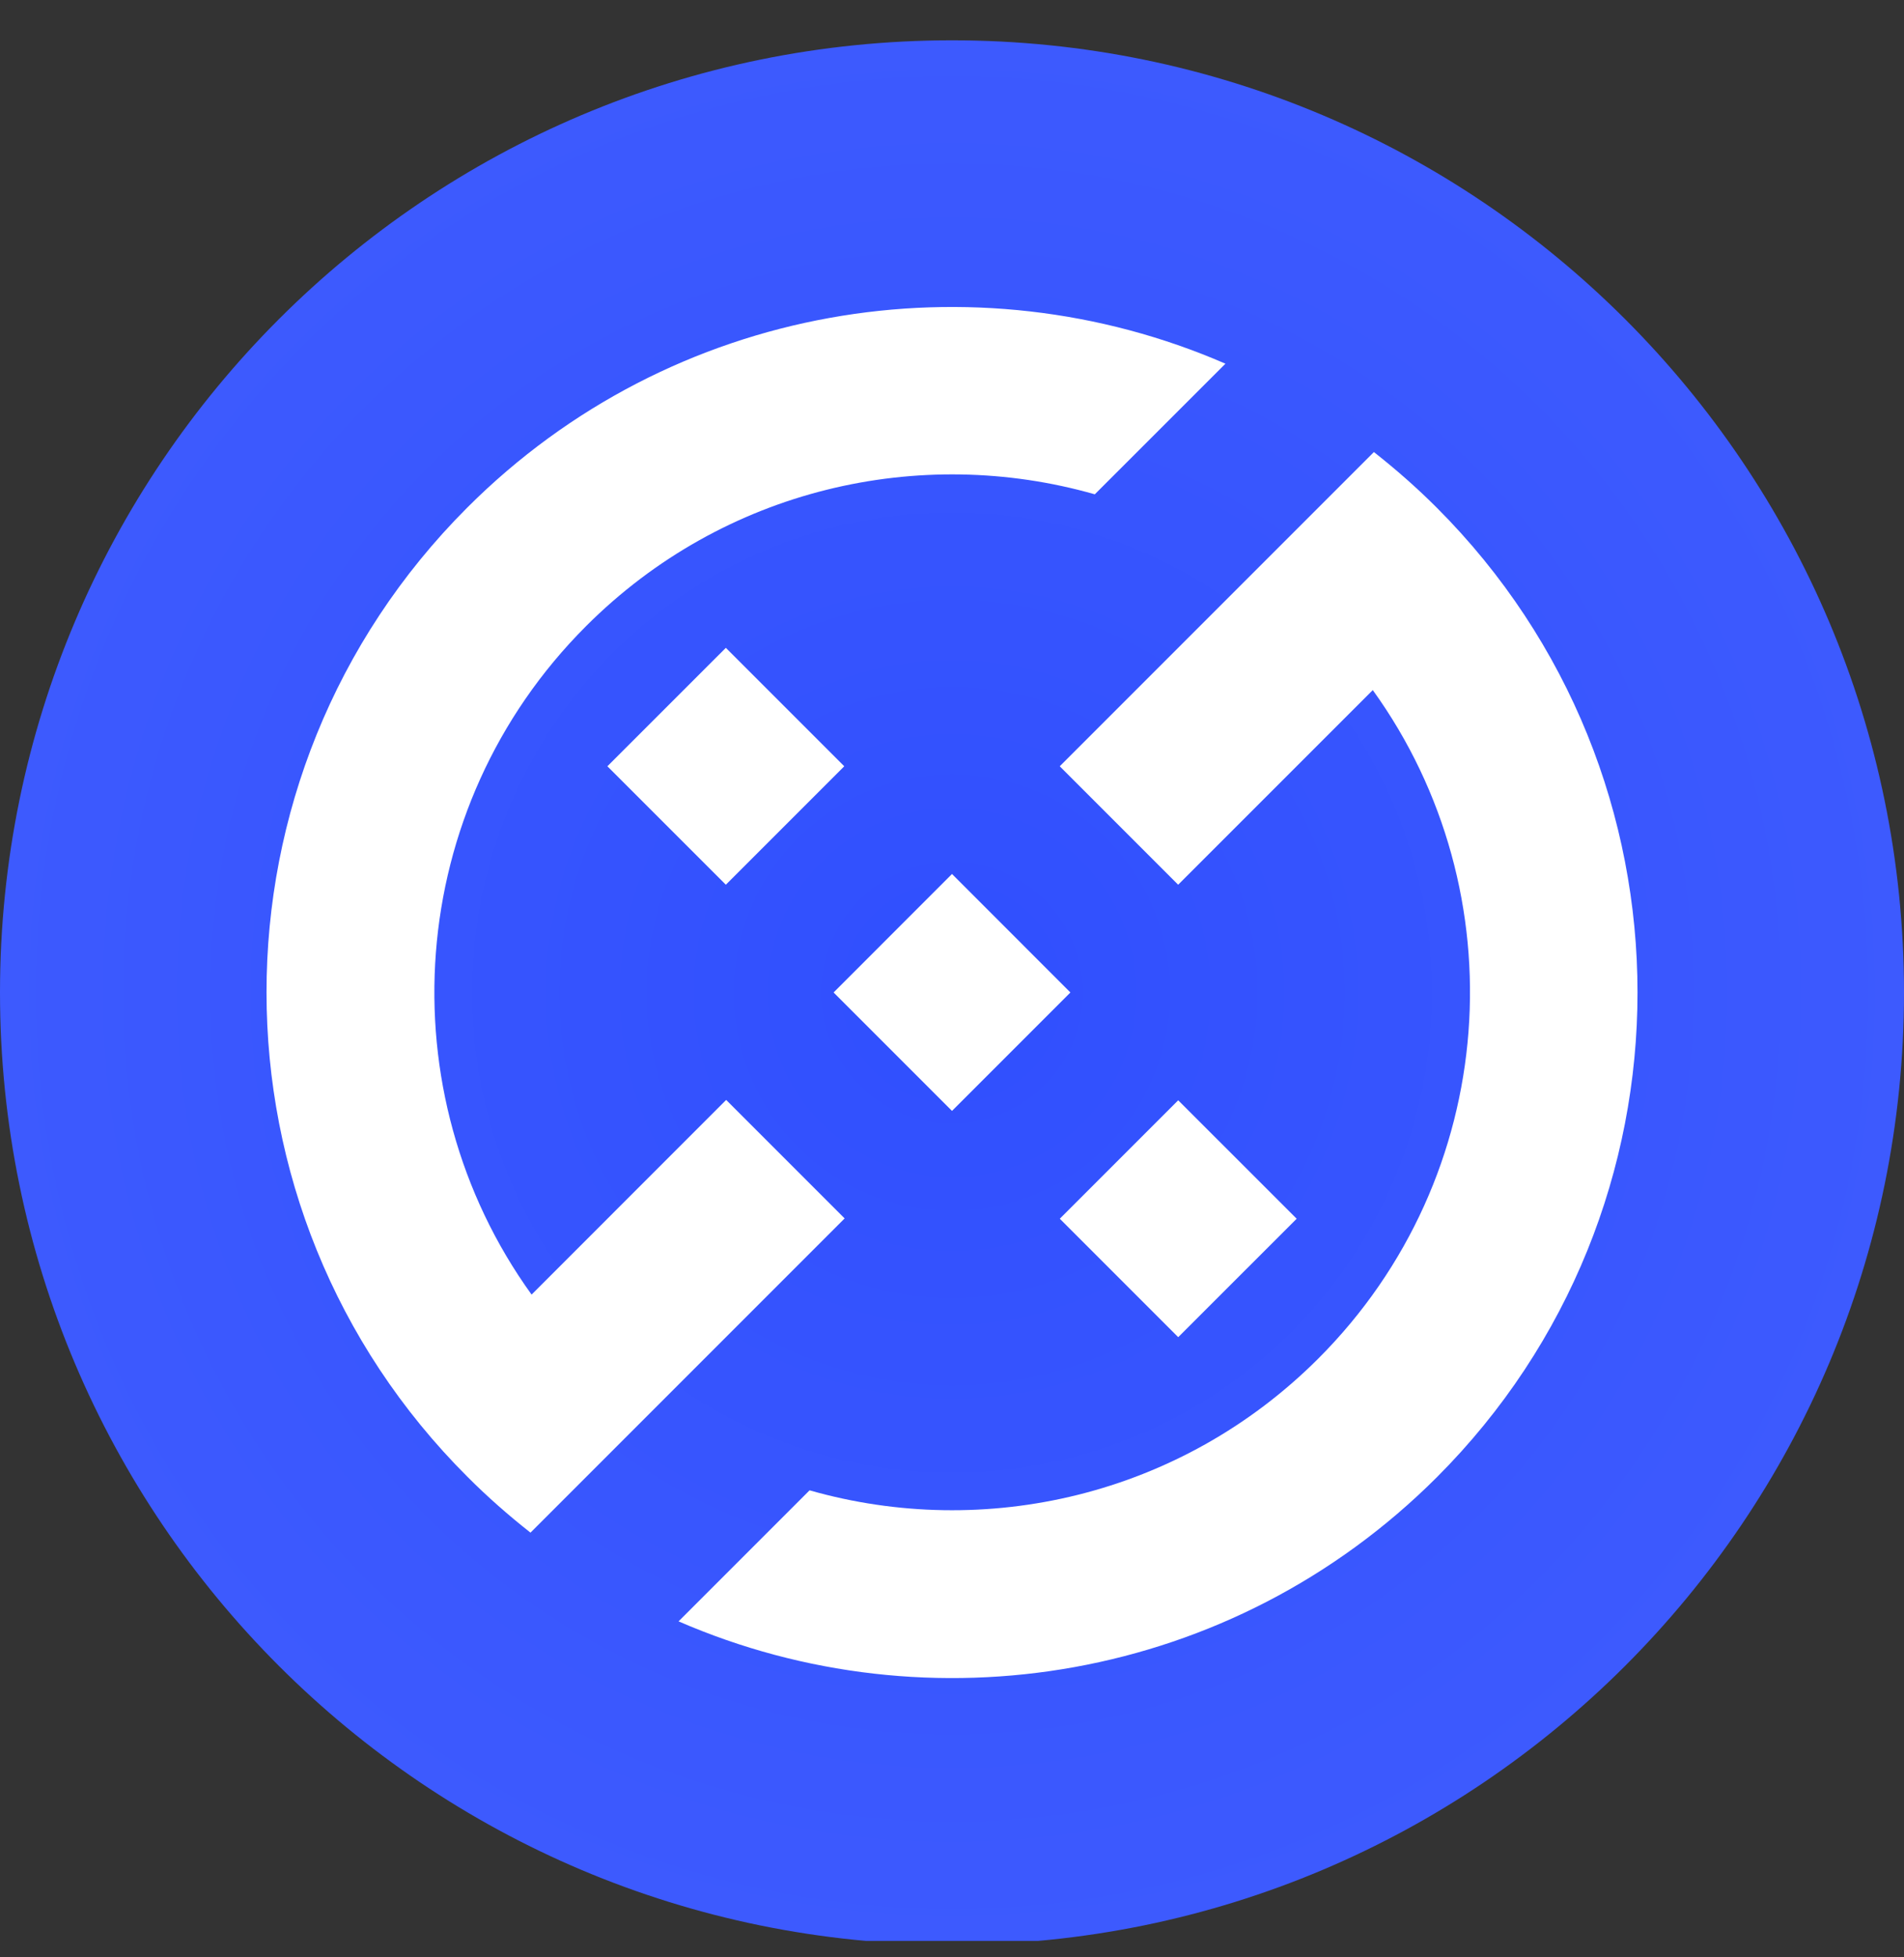 <svg width="36" height="37" viewBox="0 0 36 37" fill="none" xmlns="http://www.w3.org/2000/svg">
<rect x="0" y="0" width="36" height="37" fill="#333333" stroke="none"/>
<g clip-path="url(#clip0_1_15654)">
<path d="M18 36.762C27.941 36.762 36 28.703 36 18.762C36 8.821 27.941 0.762 18 0.762C8.059 0.762 0 8.821 0 18.762C0 28.703 8.059 36.762 18 36.762Z" fill="url(#paint0_radial_1_15654)"/>
<path d="M8.834 9.596C12.708 5.723 18.432 4.816 23.17 6.875L20.7 9.344C17.395 8.401 13.687 9.229 11.081 11.836C7.639 15.277 7.294 20.648 10.051 24.472L13.73 20.792L15.97 23.032L10.03 28.972C9.619 28.648 9.223 28.302 8.842 27.92C3.773 22.866 3.773 14.658 8.834 9.596Z" fill="white"/>
<path d="M12.83 30.649C17.568 32.708 23.285 31.801 27.165 27.927C32.227 22.866 32.227 14.658 27.165 9.596C26.784 9.215 26.388 8.869 25.977 8.545L20.037 14.485L22.276 16.724L25.956 13.045C28.713 16.868 28.368 22.239 24.926 25.681C22.32 28.287 18.612 29.115 15.307 28.172L12.83 30.649Z" fill="white"/>
<path d="M20.239 18.761L18 16.521L15.761 18.761L18 21L20.239 18.761Z" fill="white"/>
<path d="M13.724 12.246L15.963 14.485L13.724 16.724L11.484 14.485L13.724 12.246Z" fill="white"/>
<path d="M24.517 23.038L22.277 20.799L20.038 23.038L22.277 25.277L24.517 23.038Z" fill="white"/>
</g>
<defs>
<radialGradient id="paint0_radial_1_15654" cx="0" cy="0" r="1" gradientUnits="userSpaceOnUse" gradientTransform="translate(18 18.762) rotate(90) scale(18)">
<stop stop-color="#304FFE"/>
<stop offset="1" stop-color="#3D5AFE"/>
</radialGradient>
<clipPath id="clip0_1_15654">
<rect width="36" height="36" fill="white" transform="translate(0 0.689)"/>
</clipPath>
</defs>
</svg>
